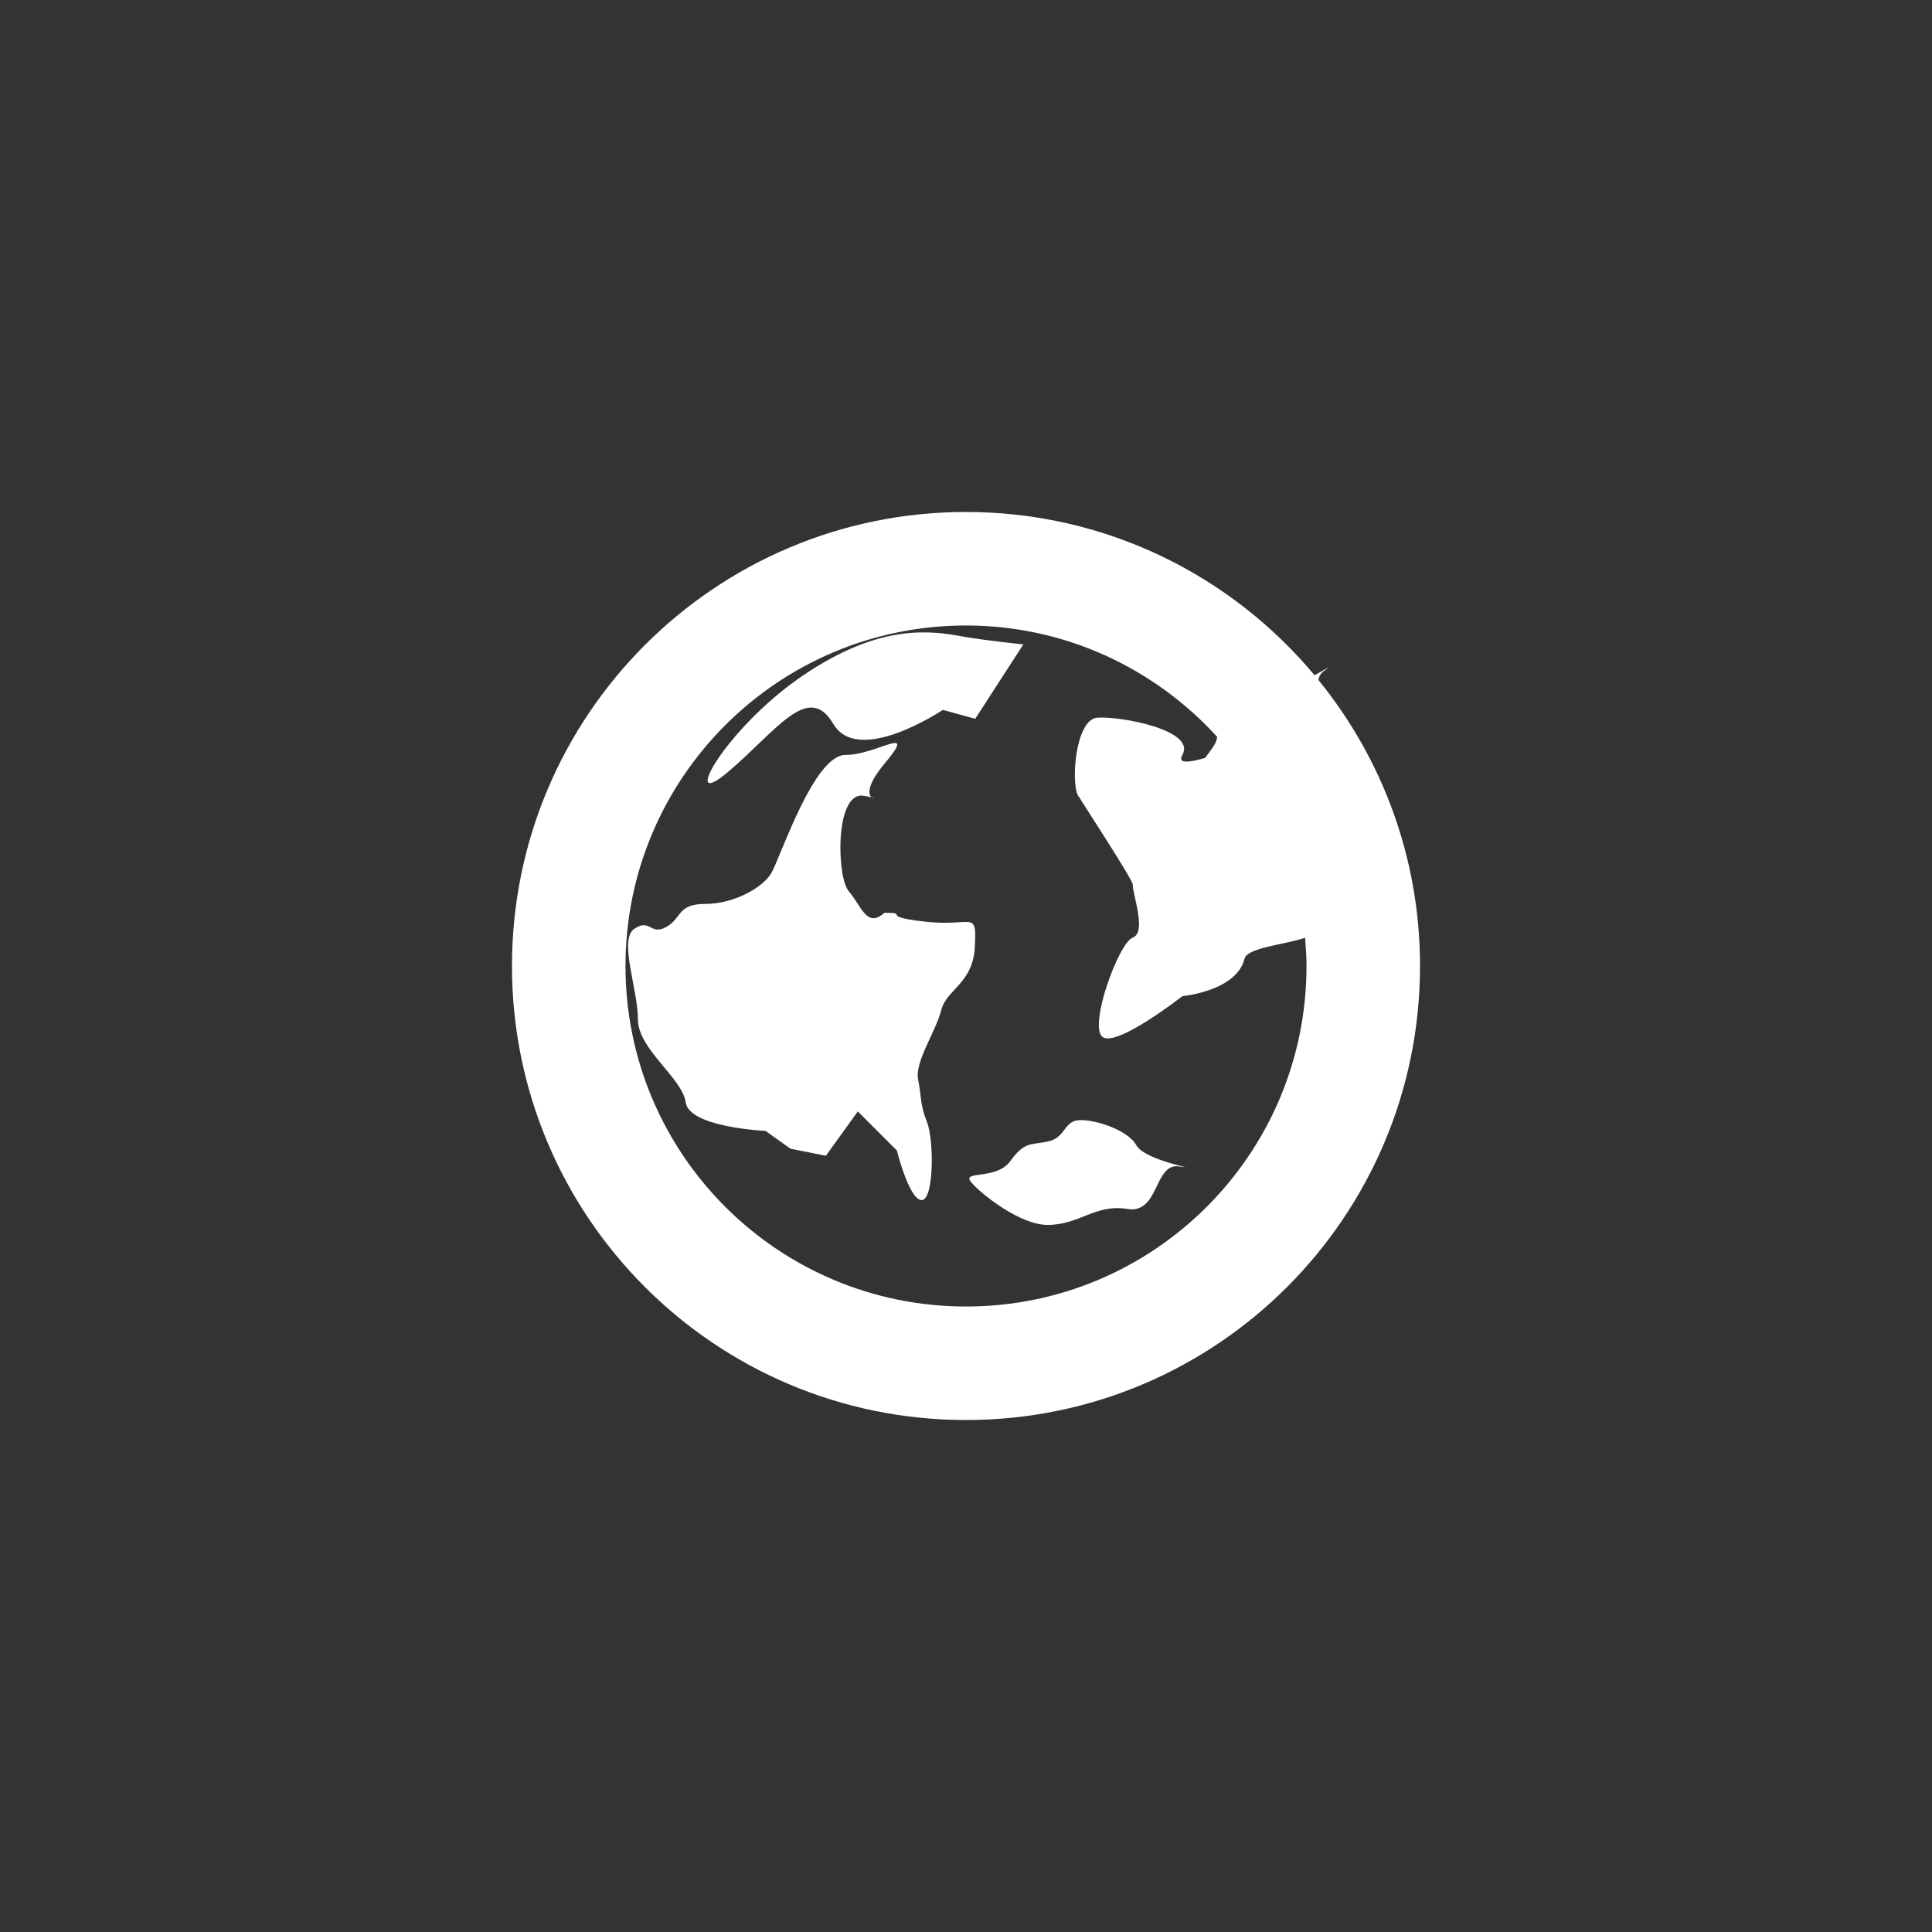 <svg xmlns="http://www.w3.org/2000/svg" xmlns:xlink="http://www.w3.org/1999/xlink" preserveAspectRatio="xMidYMid" width="100" height="100" viewBox="0 0 100 100">
  <rect x="0" y="0" width="100" height="100" fill="#333333" stroke="none"/>
  <defs>
    <style>
      .cls-1 {
        fill: #fff;
        fill-rule: evenodd;
      }
    </style>
  </defs>
  <path d="M42.023,8.233 C41.850,8.363 41.769,8.520 41.739,8.693 C45.025,12.735 47.000,17.885 47.000,23.500 C47.000,36.479 36.479,47.000 23.500,47.000 C10.521,47.000 -0.000,36.479 -0.000,23.500 C-0.000,10.521 10.521,0.000 23.500,0.000 C30.751,0.000 37.231,3.288 41.542,8.451 C42.167,8.116 42.555,7.835 42.023,8.233 ZM23.500,5.875 C13.766,5.875 5.875,13.766 5.875,23.500 C5.875,33.234 13.766,41.125 23.500,41.125 C33.234,41.125 41.125,33.234 41.125,23.500 C41.125,23.007 41.091,22.523 41.051,22.041 C39.846,22.427 38.057,22.554 37.912,23.133 C37.494,24.806 34.699,25.061 34.699,25.061 C34.699,25.061 31.303,27.723 30.568,27.172 C29.834,26.621 31.394,22.307 32.129,22.031 C32.863,21.756 32.129,19.828 32.129,19.277 C32.129,19.020 29.314,14.730 29.375,14.779 C28.894,14.395 29.100,10.740 30.293,10.648 C31.486,10.557 35.434,11.291 34.699,12.576 C34.434,13.041 35.037,12.973 35.878,12.729 C35.995,12.561 36.141,12.383 36.311,12.128 C36.427,11.954 36.479,11.795 36.504,11.643 C33.281,8.110 28.659,5.875 23.500,5.875 ZM32.312,32.772 C32.771,33.598 35.801,34.057 34.516,33.873 C33.230,33.689 33.506,36.352 31.853,36.076 C30.201,35.801 29.375,36.902 27.723,36.902 C26.315,36.902 24.326,35.342 23.775,34.699 C23.225,34.057 25.060,34.607 25.795,33.598 C26.529,32.588 26.805,32.772 27.723,32.588 C28.641,32.404 28.549,31.578 29.283,31.486 C30.018,31.394 31.853,31.945 32.312,32.772 ZM22.301,10.244 C22.301,10.244 17.931,13.177 16.633,10.970 C15.335,8.763 13.705,11.321 11.173,13.463 C8.642,15.605 10.998,11.235 15.037,8.481 C19.076,5.727 21.716,6.151 23.376,6.453 C24.386,6.637 26.468,6.854 26.468,6.854 L23.978,10.704 L22.301,10.244 ZM13.402,18.727 C13.861,17.992 15.605,12.576 17.258,12.576 C18.910,12.576 21.044,10.915 19.277,13.035 C18.321,14.182 18.460,14.630 18.606,14.772 C18.525,14.745 18.394,14.715 18.176,14.687 C16.707,14.504 16.799,18.910 17.441,19.644 C18.084,20.379 18.359,21.572 19.277,20.746 C20.654,20.746 18.910,20.930 21.389,21.205 C23.867,21.480 24.051,20.562 23.959,22.490 C23.867,24.418 22.490,24.693 22.215,25.795 C21.939,26.896 20.838,28.457 21.021,29.375 C21.205,30.293 21.113,30.660 21.480,31.578 C21.848,32.496 21.848,35.617 21.205,35.617 C20.562,35.617 19.920,33.047 19.920,33.047 L17.900,31.027 L16.248,33.322 L14.412,32.955 L13.127,32.037 C13.127,32.037 9.180,31.853 8.996,30.568 C8.812,29.283 6.518,27.814 6.518,26.254 C6.518,24.693 5.508,22.123 6.334,21.572 C7.160,21.021 7.160,21.939 7.986,21.480 C8.812,21.021 8.537,20.287 10.006,20.287 C11.475,20.287 12.943,19.461 13.402,18.727 ZM18.606,14.772 C18.787,14.830 18.698,14.862 18.606,14.772 Z" transform="translate(26.5 26.5)" class="cls-1"/>
</svg>
